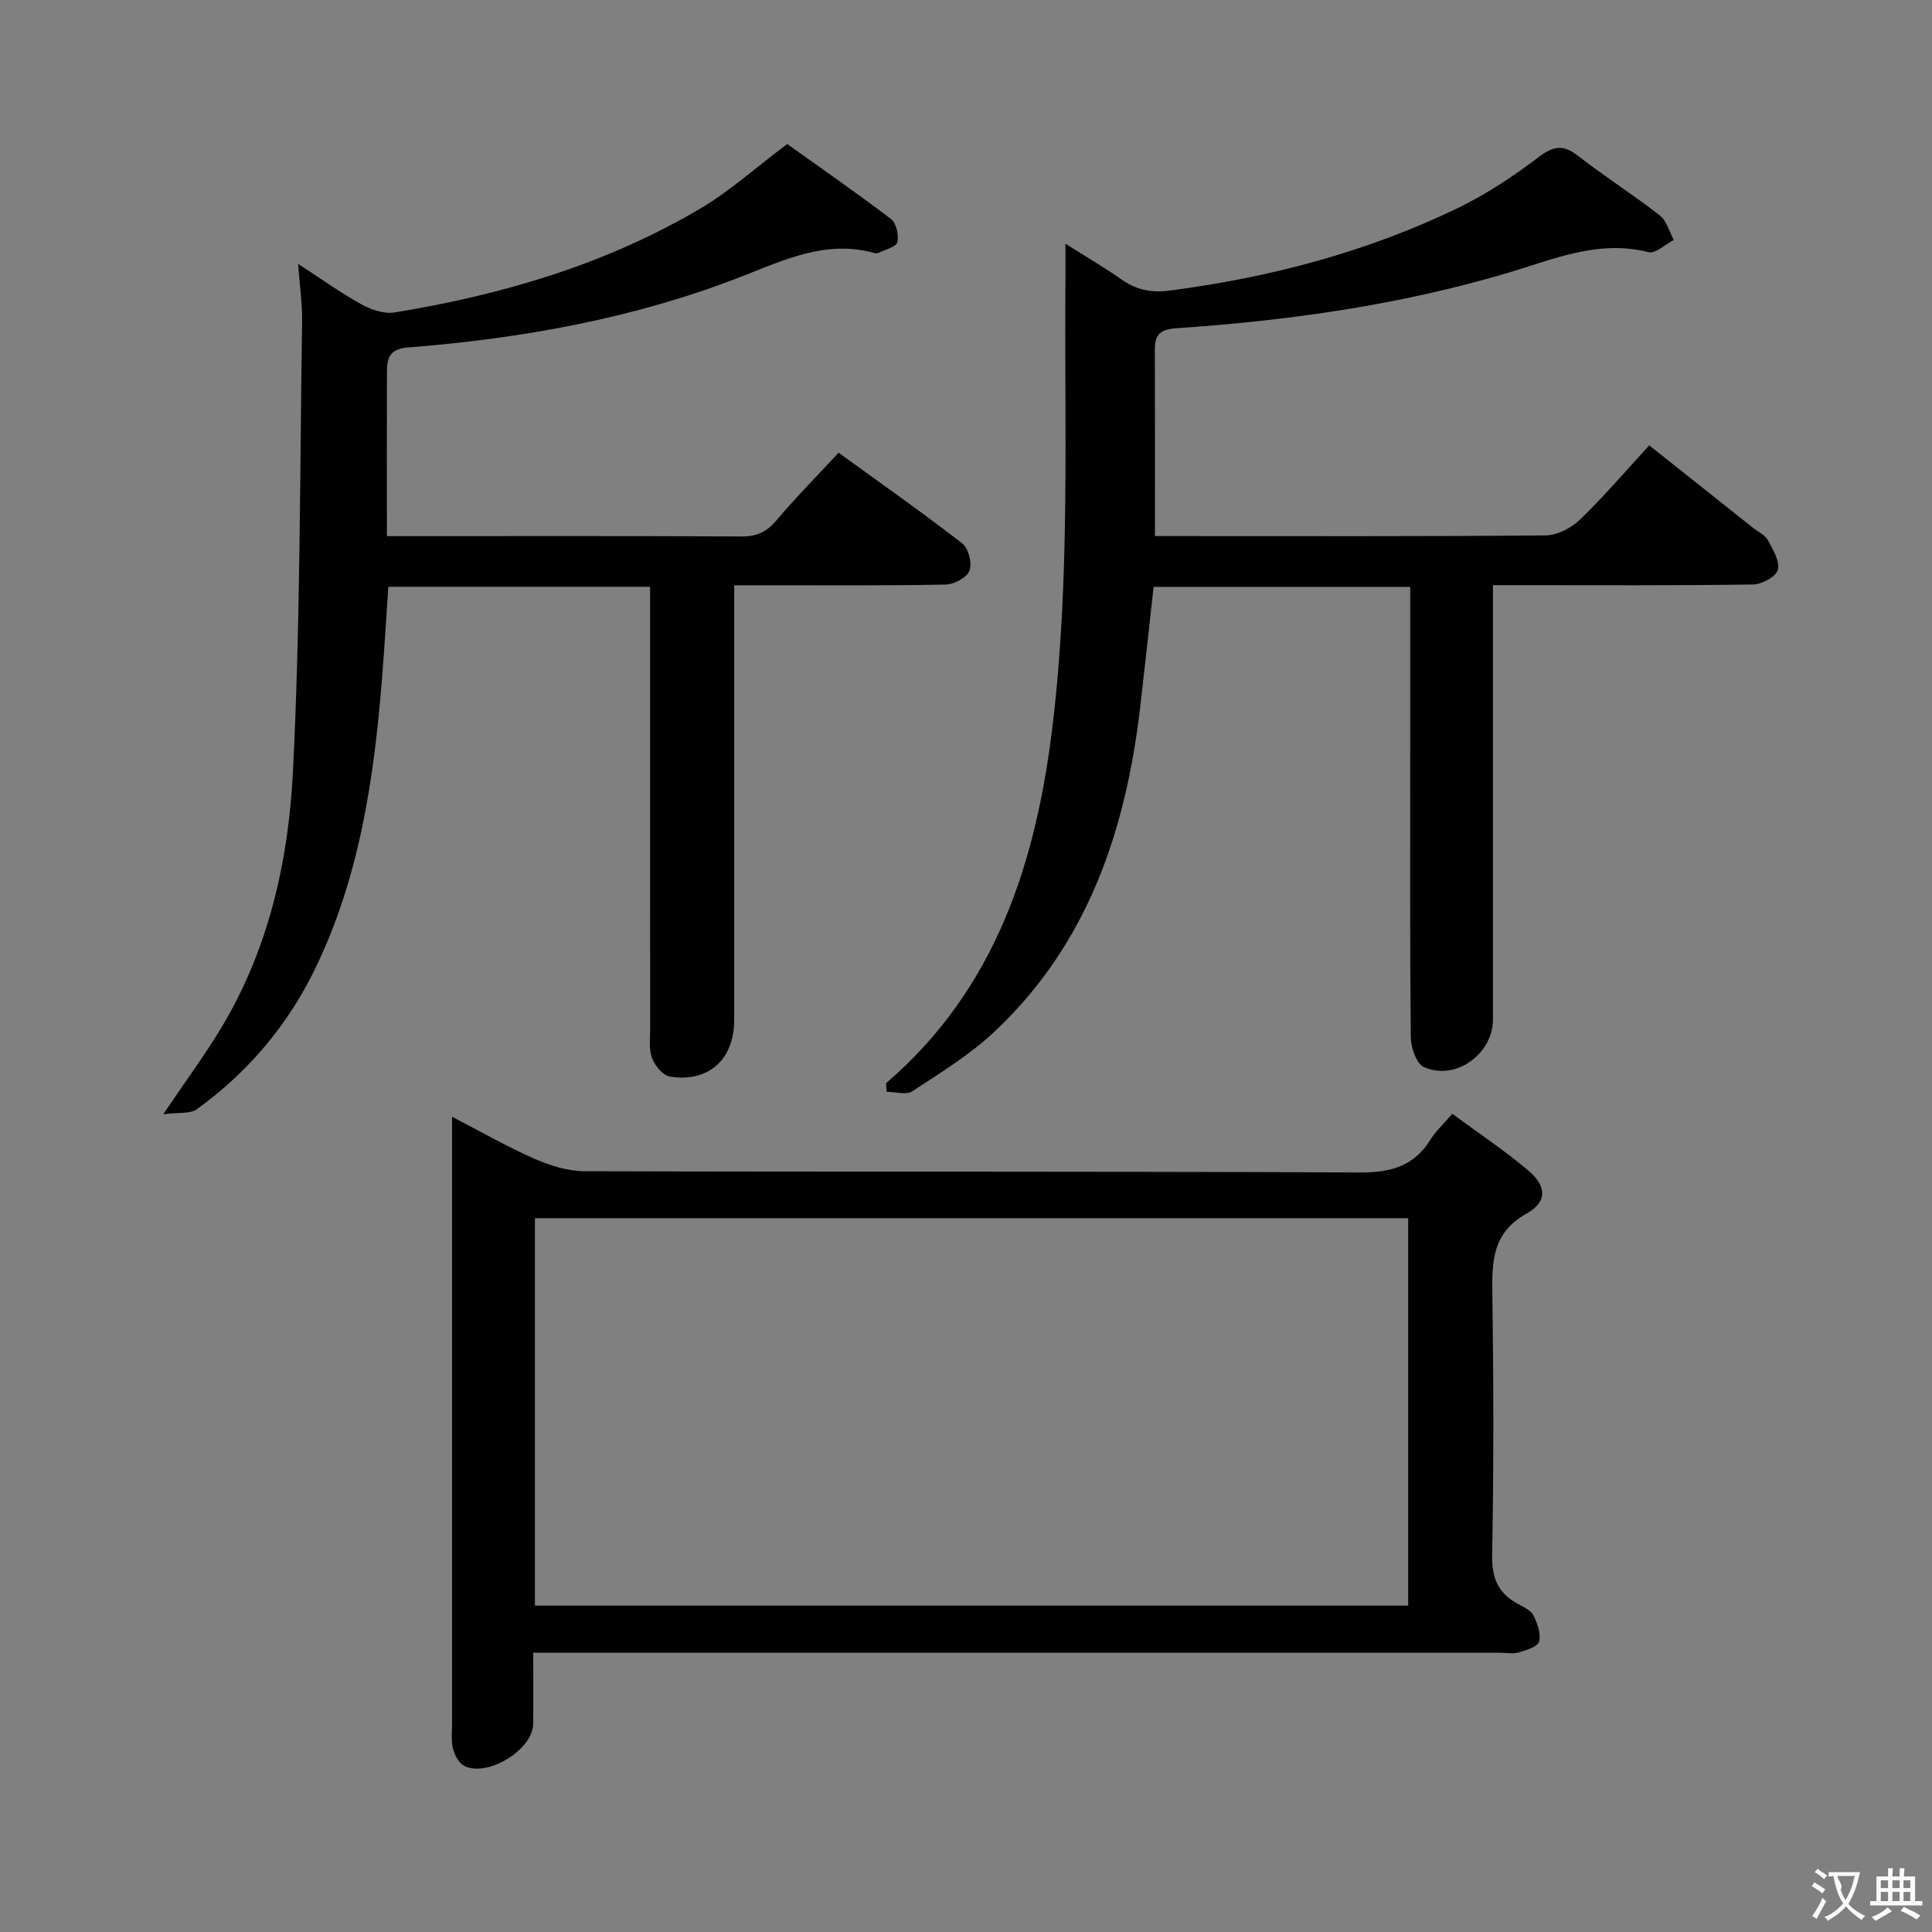 <svg enable-background="new 0 0 400 400" viewBox="0 0 400 400" xmlns="http://www.w3.org/2000/svg"><rect x="0" y="0" width="400" height="400" fill="#808080" stroke="none"/><g fill="#010000"><path d="m183.46 224.26c22.73-19.53 31.07-45.71 34.48-74.15 3.68-30.68 2.39-61.5 2.65-92.27.02-2.13 0-4.26 0-7.38 4.35 2.75 8.02 4.9 11.49 7.32 3.12 2.18 6.07 2.91 10.12 2.38 20.75-2.71 40.73-7.97 59.58-17.06 5.94-2.87 11.55-6.61 16.82-10.6 3.08-2.33 5.07-2.6 8.11-.24 5.51 4.29 11.43 8.05 16.94 12.34 1.42 1.11 1.95 3.36 2.89 5.08-1.76.9-3.8 2.9-5.24 2.53-10.36-2.63-19.58 1.44-29.04 4.26-22.4 6.66-45.39 9.91-68.63 11.48-3.21.22-4.54 1.14-4.53 4.29.04 12.65.02 25.3.02 38.75h4.92c25.33 0 50.65.09 75.98-.14 2.41-.02 5.3-1.54 7.1-3.27 4.9-4.72 9.32-9.92 14.34-15.37 7.28 5.78 14.39 11.43 21.49 17.08 1.04.83 2.46 1.45 3.05 2.52 1.06 1.94 2.52 4.36 2.09 6.16-.34 1.39-3.31 3.02-5.13 3.04-15.99.24-31.99.14-47.98.14-1.79 0-3.58 0-5.88 0v5.93 83.98c0 7.2-7.82 12.83-14.33 9.84-1.55-.71-2.66-4.05-2.68-6.19-.2-19.49-.12-38.99-.12-58.48 0-11.47 0-22.93 0-34.73-17.84 0-35.26 0-53.13 0-.9 8.11-1.78 16.32-2.73 24.53-2.96 25.75-10.83 49.41-30.31 67.65-5.05 4.73-11.09 8.43-16.91 12.25-1.26.83-3.52.12-5.32.12-.06-.58-.08-1.19-.11-1.79z"/><path d="m300.68 230.6c5.38 3.97 10.78 7.56 15.71 11.72 3.84 3.24 4.01 6.49-.31 8.92-7.17 4.02-7.2 9.96-7.1 16.79.25 17.99.29 35.99-.05 53.98-.09 4.8 1.31 7.91 5.38 10.09 1.17.62 2.64 1.29 3.17 2.34.82 1.64 1.59 3.8 1.17 5.42-.28 1.06-2.62 1.8-4.17 2.25-1.23.36-2.64.07-3.98.07-64.48 0-128.97 0-193.45 0-1.97 0-3.94 0-6.65 0 0 5.18.05 9.96-.01 14.74-.07 5.38-9.63 11.21-14.37 8.63-1.09-.59-1.9-2.23-2.24-3.54-.4-1.57-.19-3.31-.19-4.97-.01-39.66 0-79.31 0-118.97 0-1.96 0-3.91 0-6.86 6.23 3.22 11.51 6.27 17.06 8.7 3.23 1.41 6.89 2.57 10.36 2.58 53.49.16 106.97 0 160.46.26 6.41.03 11.25-1.25 14.69-6.8 1.04-1.69 2.56-3.07 4.52-5.35zm-189.93 21.62v80.21h180.8c0-26.95 0-53.51 0-80.21-60.33 0-120.27 0-180.8 0z"/><path d="m173.62 93.73c8.77 6.36 17.35 12.38 25.62 18.79 1.29 1 2.06 4.12 1.48 5.64-.55 1.43-3.21 2.84-4.96 2.87-12.49.24-24.99.13-37.49.14-1.82 0-3.63 0-6.26 0v5.51 84.49c0 8.16-5.31 13.02-13.32 11.72-1.44-.23-3.08-2.24-3.68-3.79-.69-1.76-.4-3.94-.4-5.93-.02-28.5-.01-56.99-.01-85.49 0-1.96 0-3.92 0-6.19-18.31 0-36.05 0-54.2 0-.44 6.45-.81 12.86-1.33 19.26-1.66 20.61-4.66 40.92-13.82 59.81-5.71 11.77-13.94 21.45-24.49 29.09-1.38 1-3.76.62-6.96 1.04 4.64-6.87 8.47-12.06 11.81-17.56 9.92-16.32 14.09-34.64 15.03-53.21 1.57-31.06 1.43-62.21 1.91-93.33.06-3.63-.49-7.27-.83-11.96 4.84 3.14 8.82 6.02 13.08 8.37 2.03 1.12 4.73 2.04 6.9 1.69 22.27-3.64 43.73-9.96 63.28-21.5 6.1-3.6 11.46-8.46 18-13.37 6.79 4.85 14.26 10.02 21.47 15.51 1.11.84 1.68 3.34 1.34 4.8-.23.99-2.48 1.53-3.86 2.21-.27.13-.68.1-.99.02-9.83-2.7-18.41 1.37-27.19 4.81-22.3 8.74-45.62 12.9-69.38 14.78-3.91.31-4.25 2.45-4.26 5.24-.04 11.02-.01 22.01-.01 33.81h4.91c22.83 0 45.66-.06 68.49.07 3.14.02 5.21-.91 7.23-3.31 3.96-4.69 8.3-9.07 12.89-14.03z"/></g><path d="m377.9 391.2c-.2.3-.4.5-.6.8-.7-.6-1.4-1-2.2-1.5.2-.3.4-.5.5-.8.6.4 1.4.8 2.3 1.5zm-1.8 6.1c-.2-.2-.5-.4-.9-.6.4-.6.8-1.2 1.2-1.9s.7-1.3.9-1.9c.3.3.5.5.8.7-.7 1.3-1.4 2.6-2 3.7zm2.2-9c-.3.3-.5.5-.6.8-.6-.6-1.3-1.1-2-1.5.3-.3.5-.5.6-.7.6.5 1.3.9 2 1.4zm.3.2v-.9h2 4.5c-.3 1.3-.6 2.5-1 3.6s-.9 2.1-1.4 3c.4.5 1 1 1.6 1.4s1.2.8 1.9 1.1c-.3.2-.5.4-.8.8-.4-.3-1-.7-1.6-1.2s-1.2-1.1-1.6-1.6c-.5.6-1.1 1.1-1.7 1.6s-1.4.9-2.1 1.4c-.1-.3-.3-.5-.7-.8.6-.2 1.2-.5 1.9-1s1.4-1.1 2-1.8c-.5-.8-.9-1.6-1.2-2.5s-.6-2-.8-3.2c-.4.1-.7.1-1 .1zm2.5 2.7c.3 1 .7 1.7 1 2.2.3-.5.6-1.1 1-2s.6-1.9.9-3h-3.2-.4c.1.9 1.3 1.8.7 2.8z" fill="#fbfafa"/><path d="m396.5 388.5v1.5 3.6h1.5v.9c-.4 0-1 0-1.7 0h-7.9c-.5 0-.9 0-1.2 0v-.9h1.3v-3.5c0-.7 0-1.2 0-1.6h2.4c0-.8 0-1.4 0-1.7h1c0 .3-.1.8-.1 1.7h1.5c0-.8 0-1.4 0-1.7h1c0 .3-.1.9-.1 1.7zm-8.2 9.2c-.2-.3-.5-.5-.8-.8.8-.3 1.4-.6 1.9-.9s1-.7 1.4-1.1c.3.3.6.5.9.8-1.6 1-2.8 1.6-3.4 2zm2.6-6.8v-1.6h-1.5v1.6zm0 2.7v-1.9h-1.5v1.9zm2.4-2.7v-1.6h-1.5v1.6zm0 2.7v-1.9h-1.5v1.9zm.2 2 .7-.8c.4.2.9.5 1.6.8s1.3.7 1.8 1c-.3.3-.5.5-.8.8-.4-.3-1.5-1-3.3-1.8zm2-4.7v-1.6h-1.4v1.6zm0 2.7v-1.9h-1.4v1.9z" fill="#fbfafa"/></svg>